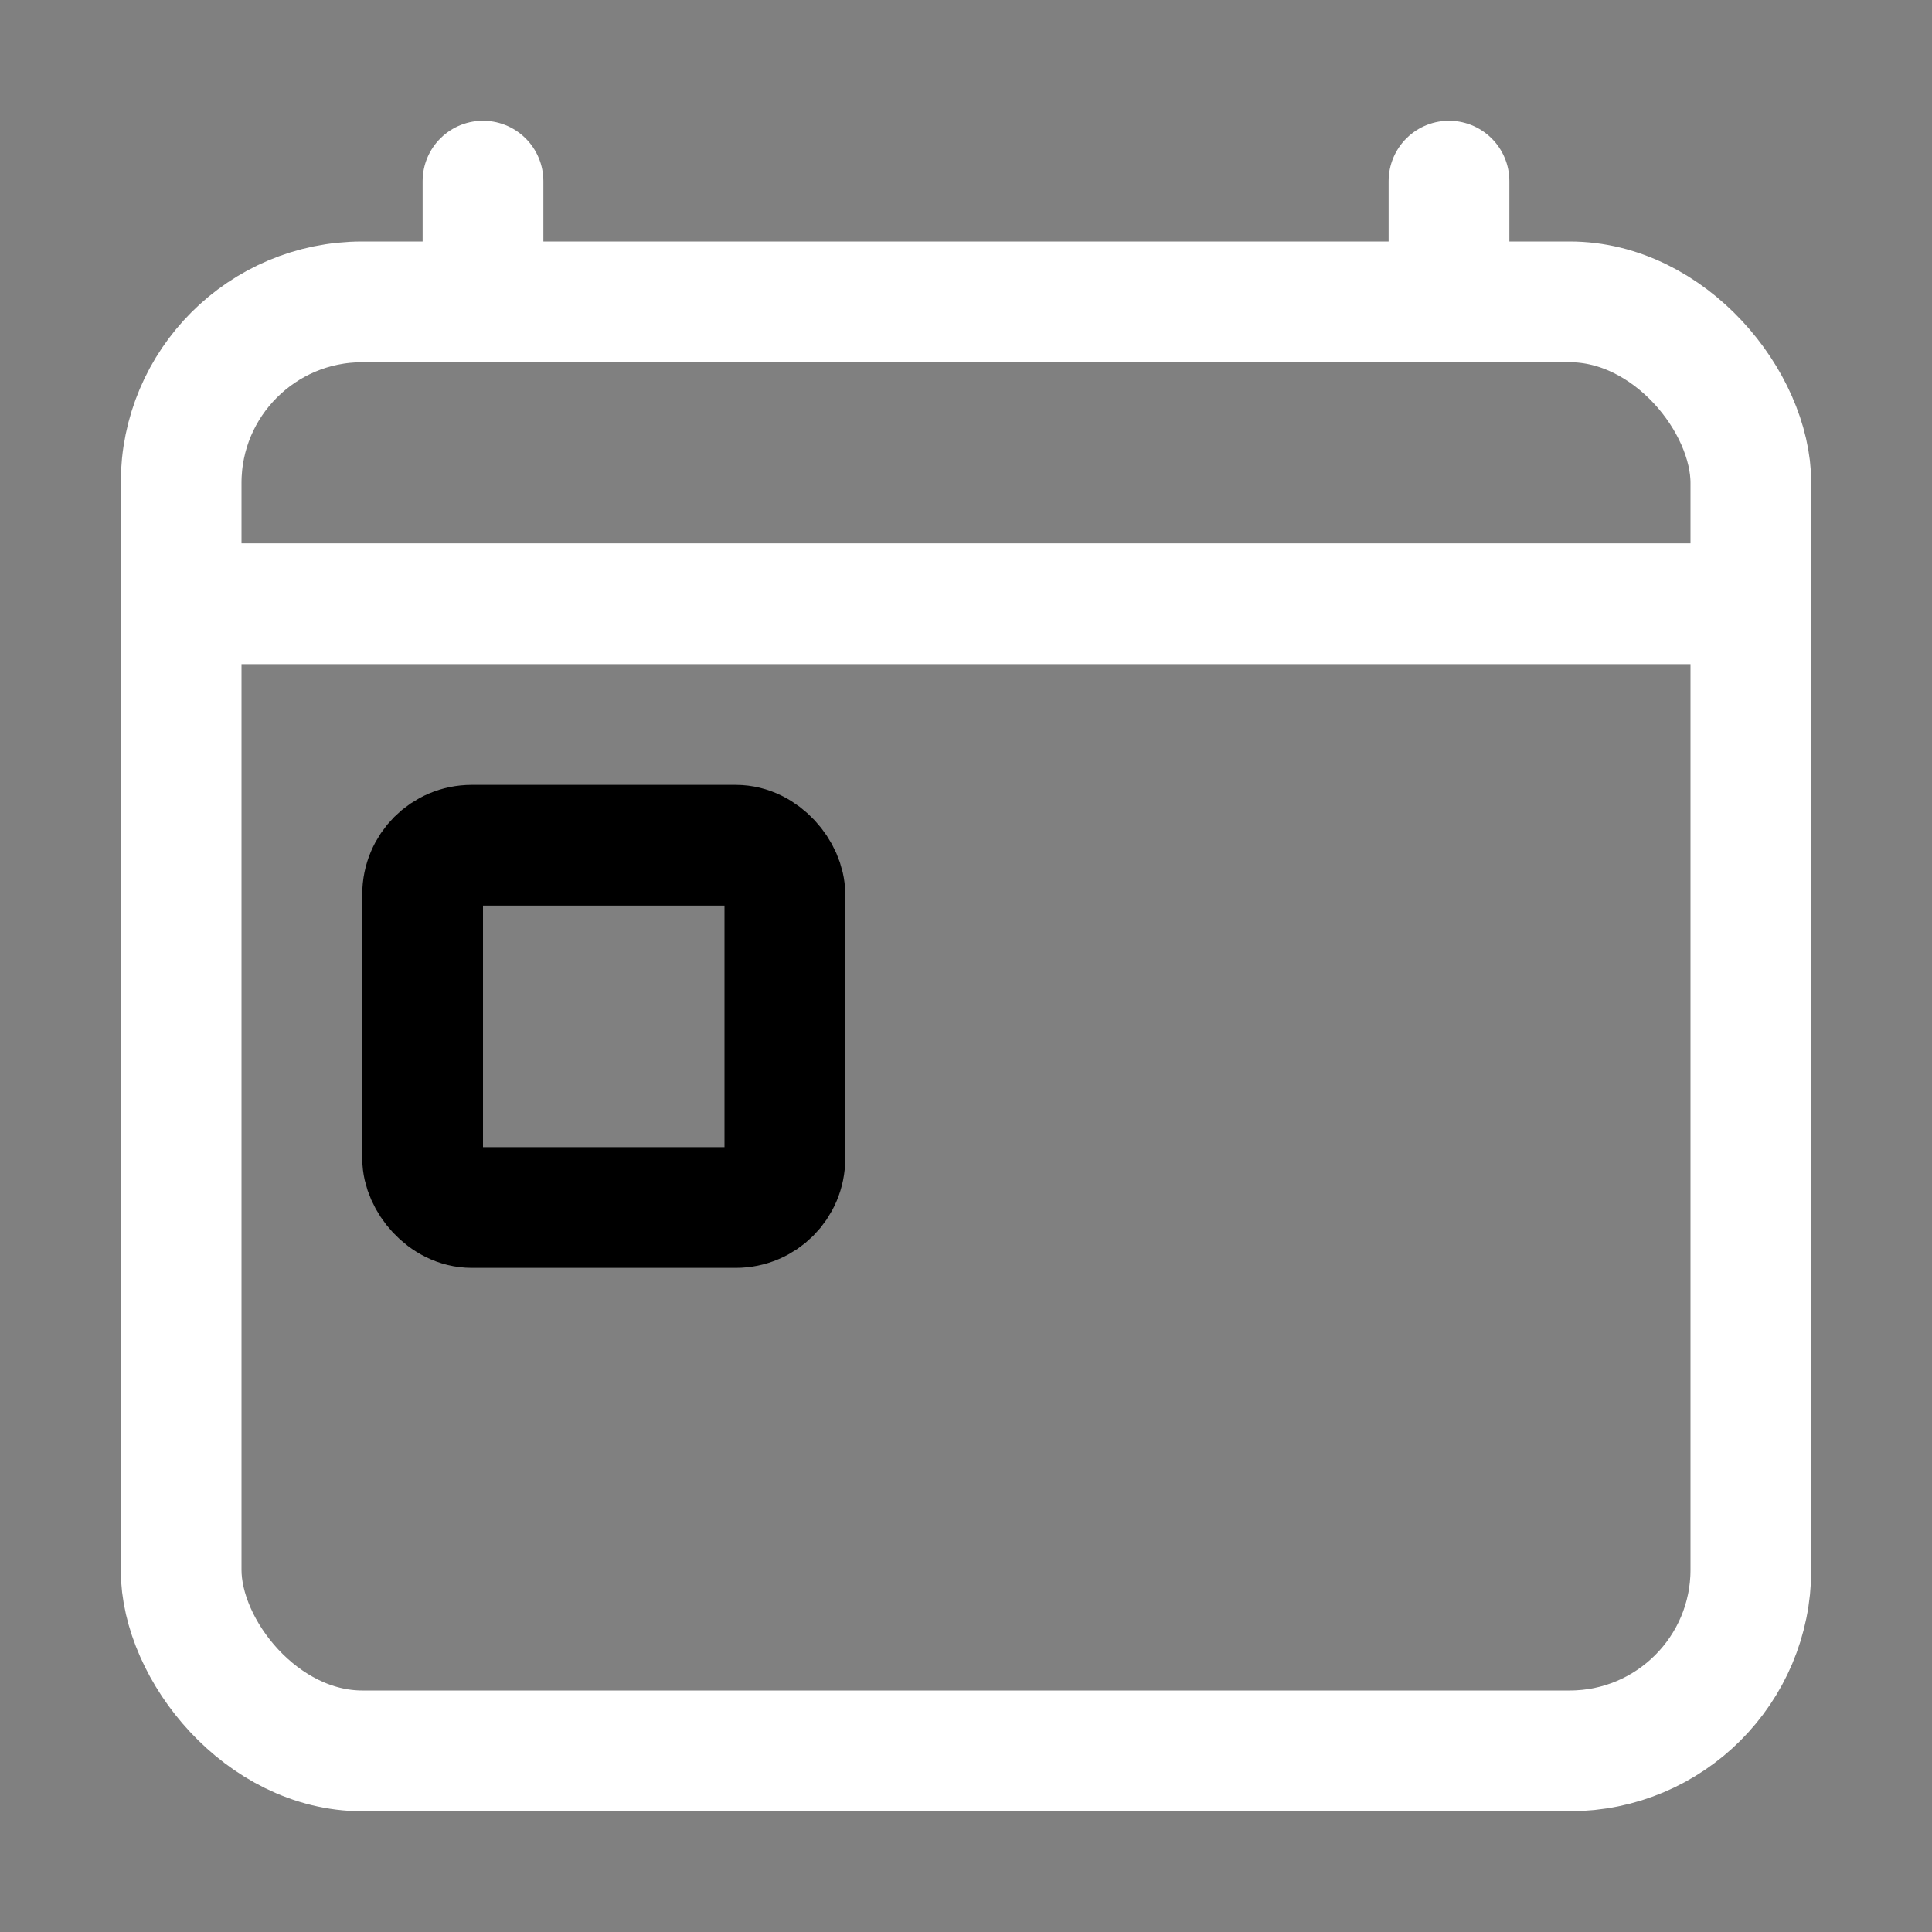 <?xml version="1.0" encoding="utf-8"?><!-- Uploaded to: SVG Repo, www.svgrepo.com, Generator: SVG Repo Mixer Tools -->
<svg width="20px" height="20px" viewBox="0 0 512 512" xmlns="http://www.w3.org/2000/svg"><rect x="0" y="0" width="512" height="512" fill="#808080" stroke="none"/><rect fill="none" stroke="#FFF" stroke-linejoin="round" stroke-width="32" x="48" y="80" width="416" height="384" rx="48"/><line fill="#FFF" stroke="#FFF" stroke-linejoin="round" stroke-width="32" stroke-linecap="round" x1="128" y1="48" x2="128" y2="80"/><line fill="none" stroke="#FFF" stroke-linejoin="round" stroke-width="32" stroke-linecap="round" x1="384" y1="48" x2="384" y2="80"/><rect fill="none" stroke="#000000" stroke-linejoin="round" stroke-width="32" stroke-linecap="round" x="112" y="224" width="96" height="96" rx="13"/><line fill="none" stroke="#FFF" stroke-linejoin="round" stroke-width="32" stroke-linecap="round" x1="464" y1="160" x2="48" y2="160"/></svg>